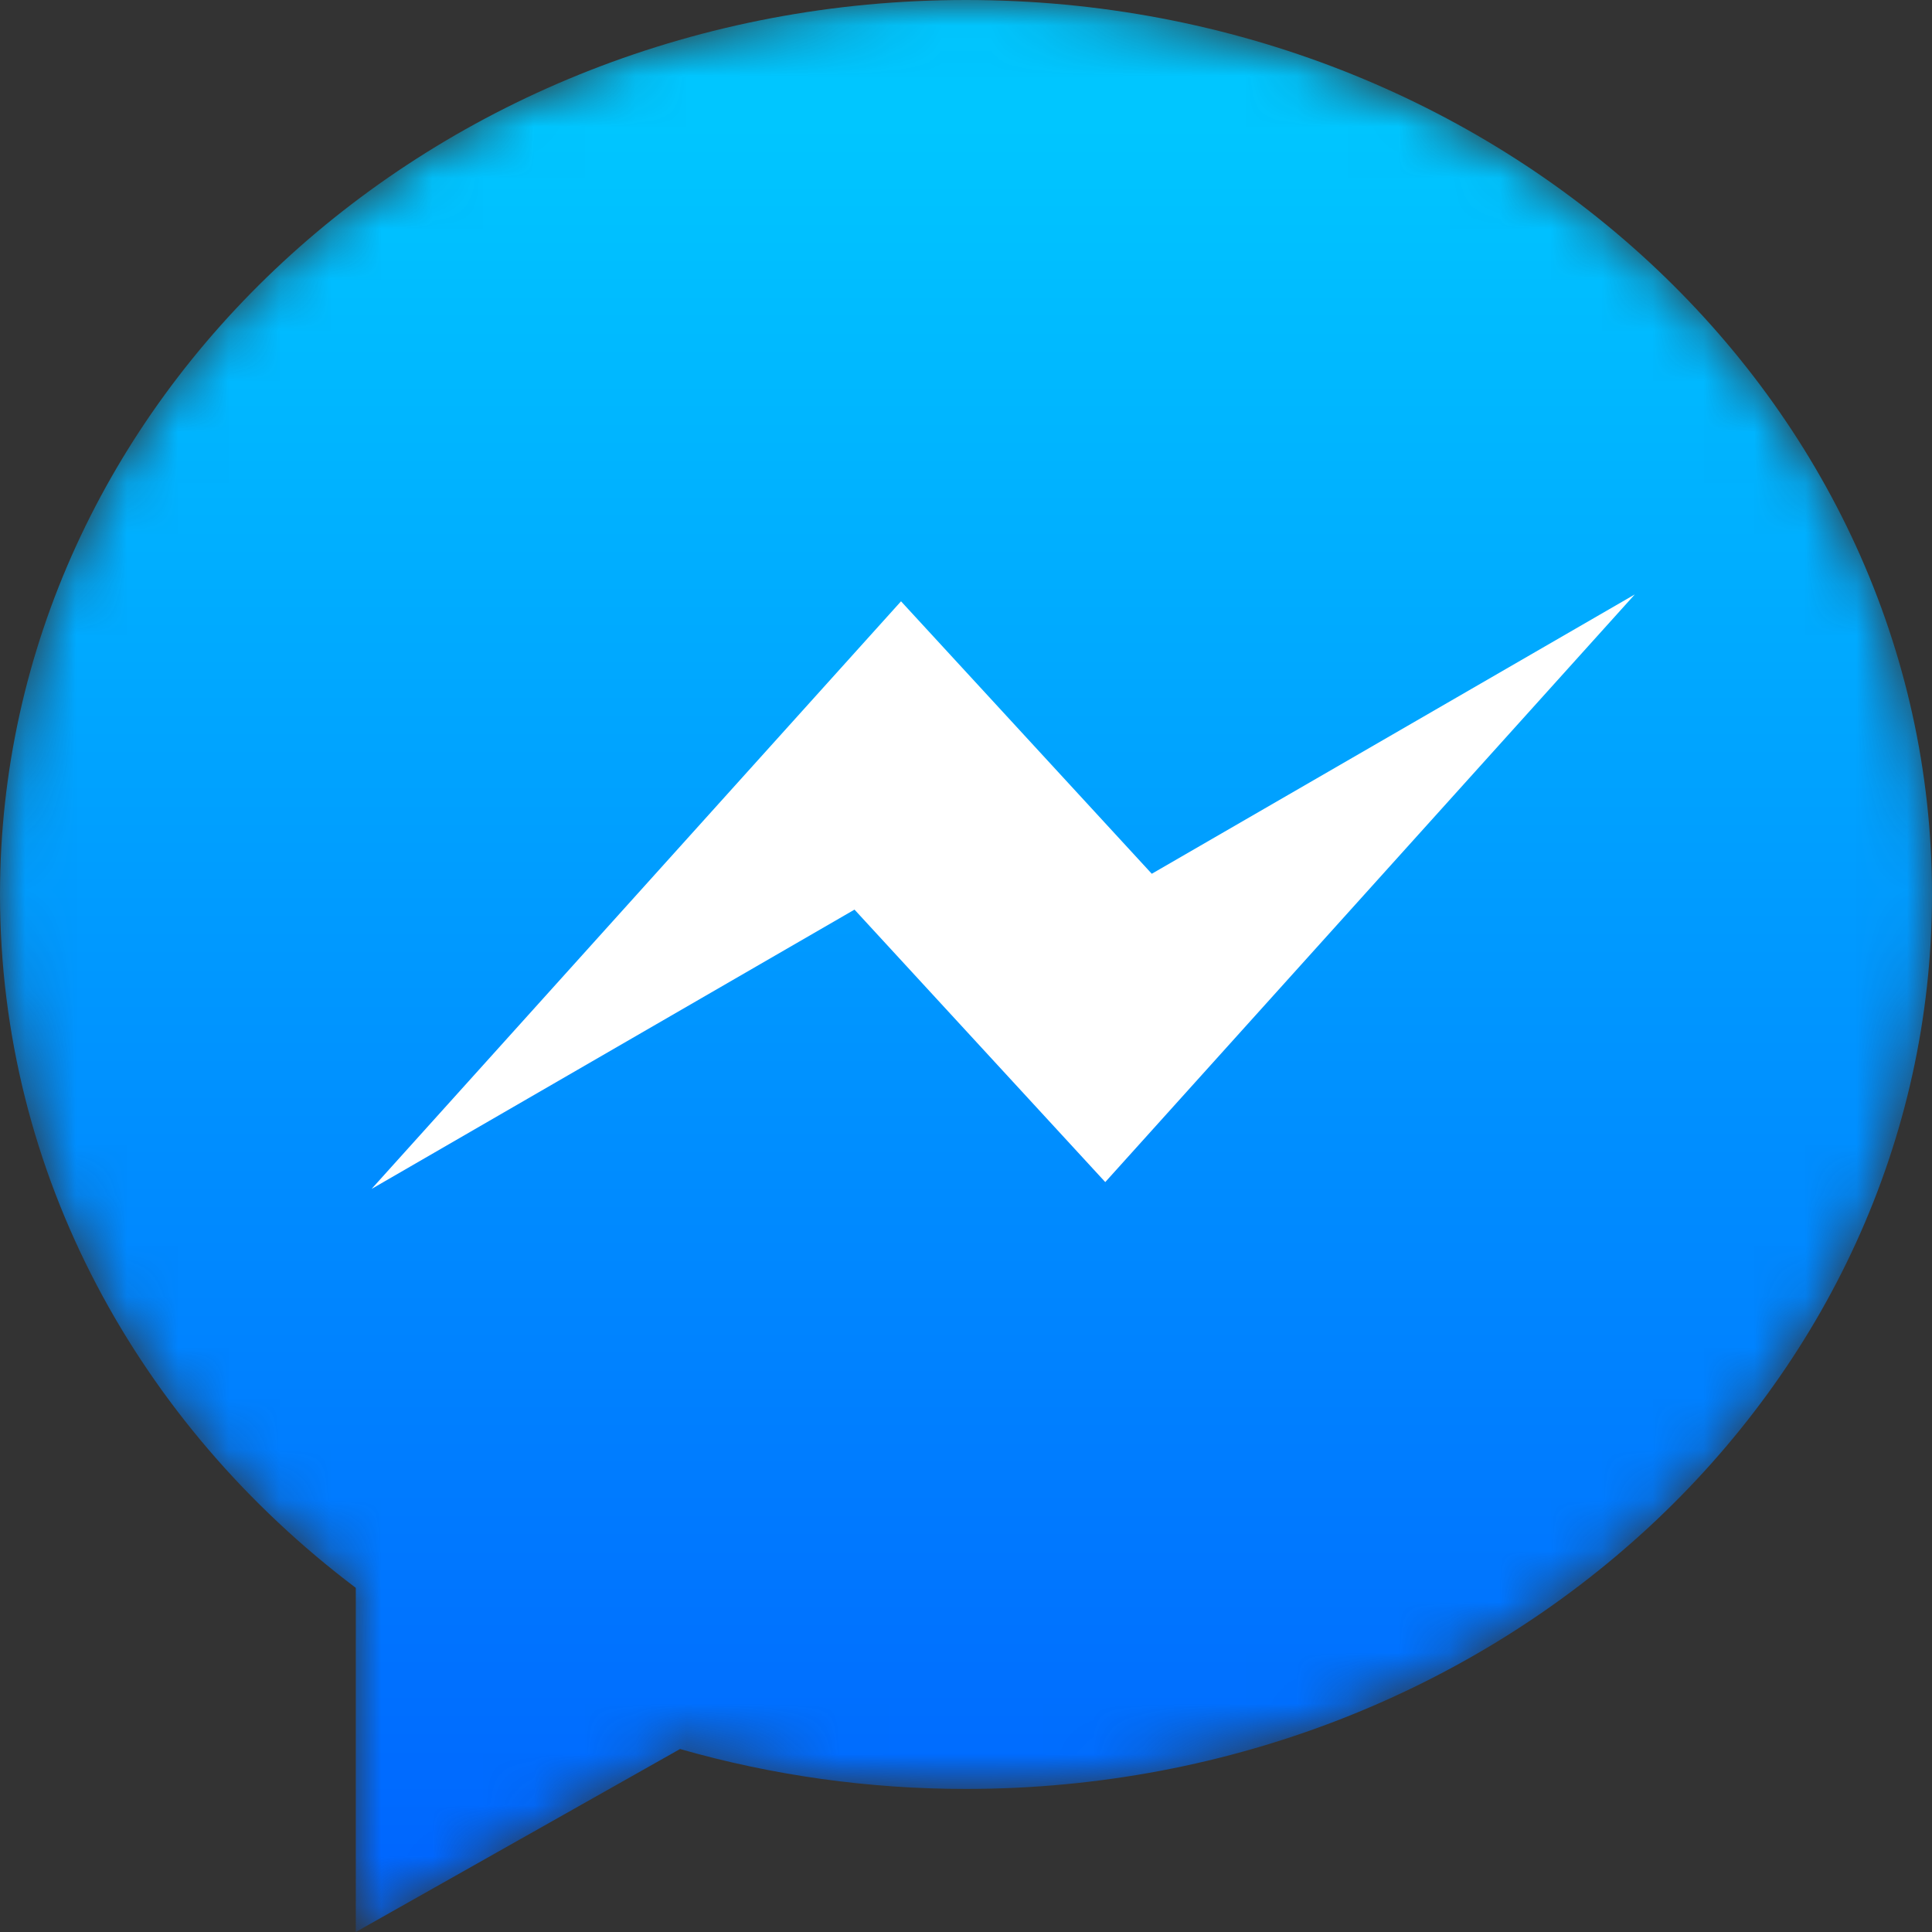<svg width="38px" height="38px" viewBox="0 0 38 38" version="1.1" xmlns="http://www.w3.org/2000/svg" xmlns:xlink="http://www.w3.org/1999/xlink">
  <rect x="0" y="0" width="38" height="38" fill="#333333" stroke="none"/>
  <defs>
    <path d="M19,0 C8.507,0 0,7.877 0,17.593 L0,17.593 C0,23.095 2.727,28.007 6.998,31.231 L6.998,31.231 L6.998,38 L13.376,34.401 C15.204,34.924 17.098,35.187 19,35.186 L19,35.186 C29.494,35.186 38,27.309 38,17.593 L38,17.593 C38,7.877 29.494,0 19,0 Z" id="path-1"></path>
    <linearGradient x1="50%" y1="6.81%" x2="50%" y2="95.515%" id="linearGradient-3">
      <stop stop-color="#00C6FF" offset="0%"></stop>
      <stop stop-color="#0067FF" offset="100%"></stop>
    </linearGradient>
  </defs>
  <g stroke="none" stroke-width="1" fill="none" fill-rule="evenodd">
    <g>
      <g>
        <mask id="mask-2" fill="white">
          <use xlink:href="#path-1"></use>
        </mask>
        <g></g>
        <path d="M19,0 C8.507,0 0,7.877 0,17.593 L0,17.593 C0,23.095 2.727,28.007 6.998,31.231 L6.998,31.231 L6.998,38 L13.376,34.401 C15.204,34.924 17.098,35.187 19,35.186 L19,35.186 C29.494,35.186 38,27.309 38,17.593 L38,17.593 C38,7.877 29.494,0 19,0 Z" id="Fill-1" fill="url(#linearGradient-3)" mask="url(#mask-2)"></path>
      </g>
      <path d="M7.308,23.385 L17.722,11.827 L22.654,17.186 L32.154,11.692 L21.739,23.25 C20.095,21.464 18.451,19.677 16.807,17.891 C13.641,19.722 10.474,21.553 7.308,23.385" id="Fill-4" fill="#FFFFFF"></path>
    </g>
  </g>
</svg>
